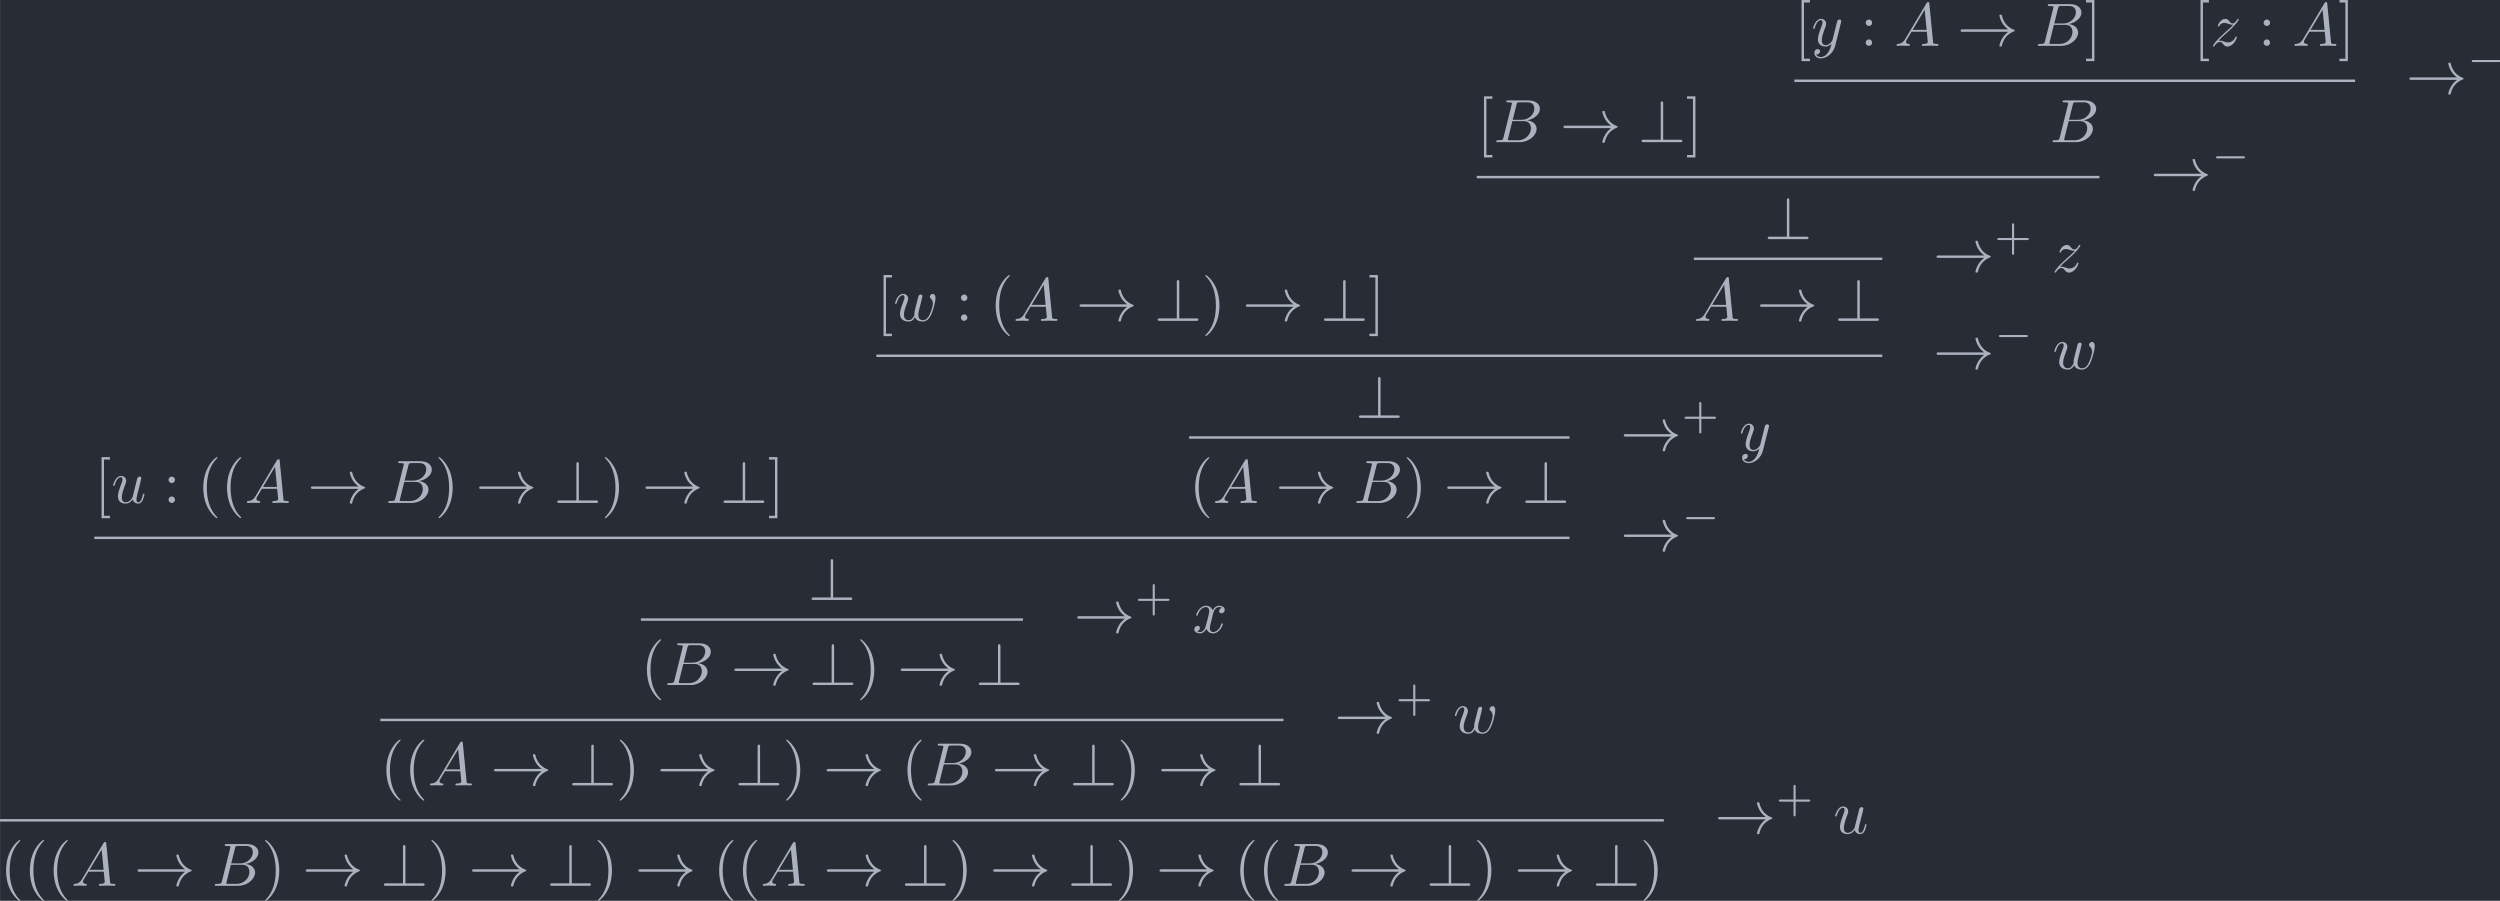 <?xml version='1.0' encoding='UTF-8'?>
<!-- This file was generated by dvisvgm 2.13.3 -->
<svg version='1.1' xmlns='http://www.w3.org/2000/svg' xmlns:xlink='http://www.w3.org/1999/xlink' width='475.275pt' height='171.255pt' viewBox='34.407 21.38 475.275 171.255'>
<defs>
<path id='g4-43' d='M3.229-1.576H5.363C5.454-1.576 5.621-1.576 5.621-1.743C5.621-1.918 5.461-1.918 5.363-1.918H3.229V-4.059C3.229-4.149 3.229-4.317 3.062-4.317C2.887-4.317 2.887-4.156 2.887-4.059V-1.918H.746C.656-1.918 .488-1.918 .488-1.75C.488-1.576 .649-1.576 .746-1.576H2.887V.565C2.887 .656 2.887 .823 3.055 .823C3.229 .823 3.229 .663 3.229 .565V-1.576Z'/>
<path id='g1-0' d='M5.189-1.576C5.3-1.576 5.467-1.576 5.467-1.743C5.467-1.918 5.307-1.918 5.189-1.918H1.032C.921-1.918 .753-1.918 .753-1.75C.753-1.576 .914-1.576 1.032-1.576H5.189Z'/>
<path id='g0-33' d='M8.309-2.291C7.761-1.873 7.492-1.465 7.412-1.335C6.964-.648 6.884-.02 6.884-.01C6.884 .11 7.004 .11 7.083 .11C7.253 .11 7.263 .09 7.303-.09C7.532-1.066 8.12-1.903 9.245-2.361C9.365-2.401 9.395-2.421 9.395-2.491S9.335-2.59 9.315-2.6C8.877-2.77 7.671-3.268 7.293-4.941C7.263-5.061 7.253-5.091 7.083-5.091C7.004-5.091 6.884-5.091 6.884-4.971C6.884-4.951 6.974-4.324 7.392-3.656C7.592-3.357 7.88-3.009 8.309-2.69H.907C.727-2.69 .548-2.69 .548-2.491S.727-2.291 .907-2.291H8.309Z'/>
<path id='g0-63' d='M4.075-6.296C4.075-6.476 4.075-6.655 3.875-6.655S3.676-6.446 3.676-6.296V-.399H.907C.757-.399 .548-.399 .548-.199S.757 0 .907 0H6.854C7.024 0 7.203 0 7.203-.199S7.024-.399 6.854-.399H4.075V-6.296Z'/>
<path id='g2-65' d='M1.783-1.146C1.385-.478 .996-.339 .558-.309C.438-.299 .349-.299 .349-.11C.349-.05 .399 0 .478 0C.747 0 1.056-.03 1.335-.03C1.664-.03 2.012 0 2.331 0C2.391 0 2.521 0 2.521-.189C2.521-.299 2.431-.309 2.361-.309C2.132-.329 1.893-.408 1.893-.658C1.893-.777 1.953-.887 2.032-1.026L2.79-2.301H5.29C5.31-2.092 5.45-.737 5.45-.638C5.45-.339 4.932-.309 4.732-.309C4.593-.309 4.493-.309 4.493-.11C4.493 0 4.613 0 4.633 0C5.041 0 5.469-.03 5.878-.03C6.127-.03 6.755 0 7.004 0C7.064 0 7.183 0 7.183-.199C7.183-.309 7.083-.309 6.954-.309C6.336-.309 6.336-.379 6.306-.667L5.699-6.894C5.679-7.093 5.679-7.133 5.509-7.133C5.35-7.133 5.31-7.064 5.25-6.964L1.783-1.146ZM2.979-2.61L4.941-5.898L5.26-2.61H2.979Z'/>
<path id='g2-66' d='M1.594-.777C1.494-.389 1.474-.309 .687-.309C.518-.309 .418-.309 .418-.11C.418 0 .508 0 .687 0H4.244C5.818 0 6.994-1.176 6.994-2.152C6.994-2.869 6.416-3.447 5.45-3.557C6.486-3.746 7.532-4.483 7.532-5.43C7.532-6.167 6.874-6.804 5.679-6.804H2.331C2.142-6.804 2.042-6.804 2.042-6.605C2.042-6.496 2.132-6.496 2.321-6.496C2.341-6.496 2.531-6.496 2.7-6.476C2.879-6.456 2.969-6.446 2.969-6.316C2.969-6.276 2.959-6.247 2.929-6.127L1.594-.777ZM3.098-3.646L3.716-6.117C3.806-6.466 3.826-6.496 4.254-6.496H5.539C6.416-6.496 6.625-5.908 6.625-5.469C6.625-4.593 5.768-3.646 4.553-3.646H3.098ZM2.65-.309C2.511-.309 2.491-.309 2.431-.319C2.331-.329 2.301-.339 2.301-.418C2.301-.448 2.301-.468 2.351-.648L3.039-3.427H4.922C5.878-3.427 6.067-2.69 6.067-2.262C6.067-1.275 5.181-.309 4.005-.309H2.65Z'/>
<path id='g2-117' d='M3.487-.558C3.597-.149 3.945 .11 4.374 .11C4.722 .11 4.951-.12 5.111-.438C5.28-.797 5.41-1.405 5.41-1.425C5.41-1.524 5.32-1.524 5.29-1.524C5.191-1.524 5.181-1.484 5.151-1.345C5.011-.787 4.822-.11 4.403-.11C4.194-.11 4.095-.239 4.095-.568C4.095-.787 4.214-1.255 4.294-1.604L4.573-2.68C4.603-2.829 4.702-3.208 4.742-3.357C4.792-3.587 4.892-3.965 4.892-4.025C4.892-4.204 4.752-4.294 4.603-4.294C4.553-4.294 4.294-4.284 4.214-3.945C4.025-3.218 3.587-1.474 3.467-.946C3.457-.907 3.059-.11 2.331-.11C1.813-.11 1.714-.558 1.714-.927C1.714-1.484 1.993-2.271 2.252-2.959C2.371-3.258 2.421-3.397 2.421-3.587C2.421-4.035 2.102-4.403 1.604-4.403C.658-4.403 .289-2.959 .289-2.869C.289-2.77 .389-2.77 .408-2.77C.508-2.77 .518-2.79 .568-2.949C.817-3.816 1.196-4.184 1.574-4.184C1.664-4.184 1.823-4.174 1.823-3.856C1.823-3.616 1.714-3.328 1.654-3.178C1.285-2.192 1.076-1.574 1.076-1.086C1.076-.139 1.763 .11 2.301 .11C2.959 .11 3.318-.339 3.487-.558Z'/>
<path id='g2-119' d='M4.603-3.377C4.653-3.597 4.752-3.965 4.752-4.025C4.752-4.204 4.613-4.294 4.463-4.294C4.344-4.294 4.164-4.214 4.095-4.015C4.065-3.945 3.597-2.042 3.527-1.783C3.457-1.484 3.437-1.305 3.437-1.126C3.437-1.016 3.437-.996 3.447-.946C3.218-.418 2.919-.11 2.531-.11C1.733-.11 1.733-.847 1.733-1.016C1.733-1.335 1.783-1.724 2.252-2.949C2.361-3.248 2.421-3.387 2.421-3.587C2.421-4.035 2.092-4.403 1.604-4.403C.658-4.403 .289-2.959 .289-2.869C.289-2.77 .389-2.77 .408-2.77C.508-2.77 .518-2.79 .568-2.949C.837-3.875 1.225-4.184 1.574-4.184C1.664-4.184 1.823-4.174 1.823-3.856C1.823-3.606 1.714-3.328 1.644-3.158C1.205-1.983 1.086-1.524 1.086-1.146C1.086-.239 1.753 .11 2.501 .11C2.67 .11 3.138 .11 3.537-.588C3.796 .05 4.483 .11 4.782 .11C5.529 .11 5.968-.518 6.227-1.116C6.565-1.893 6.884-3.228 6.884-3.706C6.884-4.254 6.615-4.403 6.446-4.403C6.197-4.403 5.948-4.144 5.948-3.925C5.948-3.796 6.007-3.736 6.097-3.656C6.207-3.547 6.456-3.288 6.456-2.809C6.456-2.471 6.167-1.494 5.908-.986C5.649-.458 5.3-.11 4.812-.11C4.344-.11 4.075-.408 4.075-.976C4.075-1.255 4.144-1.564 4.184-1.704L4.603-3.377Z'/>
<path id='g2-120' d='M3.328-3.009C3.387-3.268 3.616-4.184 4.314-4.184C4.364-4.184 4.603-4.184 4.812-4.055C4.533-4.005 4.334-3.756 4.334-3.517C4.334-3.357 4.443-3.168 4.712-3.168C4.932-3.168 5.25-3.347 5.25-3.746C5.25-4.264 4.663-4.403 4.324-4.403C3.746-4.403 3.397-3.875 3.278-3.646C3.029-4.304 2.491-4.403 2.202-4.403C1.166-4.403 .598-3.118 .598-2.869C.598-2.77 .697-2.77 .717-2.77C.797-2.77 .827-2.79 .847-2.879C1.186-3.935 1.843-4.184 2.182-4.184C2.371-4.184 2.72-4.095 2.72-3.517C2.72-3.208 2.55-2.54 2.182-1.146C2.022-.528 1.674-.11 1.235-.11C1.176-.11 .946-.11 .737-.239C.986-.289 1.205-.498 1.205-.777C1.205-1.046 .986-1.126 .837-1.126C.538-1.126 .289-.867 .289-.548C.289-.09 .787 .11 1.225 .11C1.883 .11 2.242-.588 2.271-.648C2.391-.279 2.75 .11 3.347 .11C4.374 .11 4.941-1.176 4.941-1.425C4.941-1.524 4.852-1.524 4.822-1.524C4.732-1.524 4.712-1.484 4.692-1.415C4.364-.349 3.686-.11 3.367-.11C2.979-.11 2.819-.428 2.819-.767C2.819-.986 2.879-1.205 2.989-1.644L3.328-3.009Z'/>
<path id='g2-121' d='M4.842-3.796C4.882-3.935 4.882-3.955 4.882-4.025C4.882-4.204 4.742-4.294 4.593-4.294C4.493-4.294 4.334-4.234 4.244-4.085C4.224-4.035 4.144-3.726 4.105-3.547C4.035-3.288 3.965-3.019 3.905-2.75L3.457-.956C3.417-.807 2.989-.11 2.331-.11C1.823-.11 1.714-.548 1.714-.917C1.714-1.375 1.883-1.993 2.222-2.869C2.381-3.278 2.421-3.387 2.421-3.587C2.421-4.035 2.102-4.403 1.604-4.403C.658-4.403 .289-2.959 .289-2.869C.289-2.77 .389-2.77 .408-2.77C.508-2.77 .518-2.79 .568-2.949C.837-3.885 1.235-4.184 1.574-4.184C1.654-4.184 1.823-4.184 1.823-3.866C1.823-3.616 1.724-3.357 1.654-3.168C1.255-2.112 1.076-1.544 1.076-1.076C1.076-.189 1.704 .11 2.291 .11C2.68 .11 3.019-.06 3.298-.339C3.168 .179 3.049 .667 2.65 1.196C2.391 1.534 2.012 1.823 1.554 1.823C1.415 1.823 .966 1.793 .797 1.405C.956 1.405 1.086 1.405 1.225 1.285C1.325 1.196 1.425 1.066 1.425 .877C1.425 .568 1.156 .528 1.056 .528C.827 .528 .498 .687 .498 1.176C.498 1.674 .936 2.042 1.554 2.042C2.58 2.042 3.606 1.136 3.885 .01L4.842-3.796Z'/>
<path id='g2-122' d='M1.325-.827C1.863-1.405 2.152-1.654 2.511-1.963C2.511-1.973 3.128-2.501 3.487-2.859C4.433-3.786 4.653-4.264 4.653-4.304C4.653-4.403 4.563-4.403 4.543-4.403C4.473-4.403 4.443-4.384 4.394-4.294C4.095-3.816 3.885-3.656 3.646-3.656S3.288-3.806 3.138-3.975C2.949-4.204 2.78-4.403 2.451-4.403C1.704-4.403 1.245-3.477 1.245-3.268C1.245-3.218 1.275-3.158 1.365-3.158S1.474-3.208 1.494-3.268C1.684-3.726 2.262-3.736 2.341-3.736C2.55-3.736 2.74-3.666 2.969-3.587C3.367-3.437 3.477-3.437 3.736-3.437C3.377-3.009 2.54-2.291 2.351-2.132L1.455-1.295C.777-.628 .428-.06 .428 .01C.428 .11 .528 .11 .548 .11C.628 .11 .648 .09 .707-.02C.936-.369 1.235-.638 1.554-.638C1.783-.638 1.883-.548 2.132-.259C2.301-.05 2.481 .11 2.77 .11C3.756 .11 4.334-1.156 4.334-1.425C4.334-1.474 4.294-1.524 4.214-1.524C4.125-1.524 4.105-1.465 4.075-1.395C3.846-.747 3.208-.558 2.879-.558C2.68-.558 2.501-.618 2.291-.687C1.953-.817 1.803-.857 1.594-.857C1.574-.857 1.415-.857 1.325-.827Z'/>
<path id='g3-40' d='M3.298 2.391C3.298 2.361 3.298 2.341 3.128 2.172C1.883 .917 1.564-.966 1.564-2.491C1.564-4.224 1.943-5.958 3.168-7.203C3.298-7.323 3.298-7.342 3.298-7.372C3.298-7.442 3.258-7.472 3.198-7.472C3.098-7.472 2.202-6.795 1.614-5.529C1.106-4.433 .986-3.328 .986-2.491C.986-1.714 1.096-.508 1.644 .618C2.242 1.843 3.098 2.491 3.198 2.491C3.258 2.491 3.298 2.461 3.298 2.391Z'/>
<path id='g3-41' d='M2.879-2.491C2.879-3.268 2.77-4.473 2.222-5.599C1.624-6.824 .767-7.472 .667-7.472C.608-7.472 .568-7.432 .568-7.372C.568-7.342 .568-7.323 .757-7.143C1.733-6.157 2.301-4.573 2.301-2.491C2.301-.787 1.933 .966 .697 2.222C.568 2.341 .568 2.361 .568 2.391C.568 2.451 .608 2.491 .667 2.491C.767 2.491 1.664 1.813 2.252 .548C2.76-.548 2.879-1.654 2.879-2.491Z'/>
<path id='g3-58' d='M1.913-3.766C1.913-4.055 1.674-4.294 1.385-4.294S.857-4.055 .857-3.766S1.096-3.238 1.385-3.238S1.913-3.477 1.913-3.766ZM1.913-.528C1.913-.817 1.674-1.056 1.385-1.056S.857-.817 .857-.528S1.096 0 1.385 0S1.913-.239 1.913-.528Z'/>
<path id='g3-91' d='M2.54 2.491V2.092H1.574V-7.073H2.54V-7.472H1.176V2.491H2.54Z'/>
<path id='g3-93' d='M1.584-7.472H.219V-7.073H1.186V2.092H.219V2.491H1.584V-7.472Z'/>
</defs>
<g id='page1' transform='matrix(1.166 0 0 1.166 0 0)'>
<rect x='29.516' y='18.341' width='407.711' height='146.91' fill='#282c34'/>
<g fill='#abb2bf'>
<use x='44.891' y='100.338' xlink:href='#g3-91'/>
<use x='47.658' y='100.338' xlink:href='#g2-117'/>
<use x='56.128' y='100.338' xlink:href='#g3-58'/>
<use x='61.663' y='100.338' xlink:href='#g3-40'/>
<use x='65.538' y='100.338' xlink:href='#g3-40'/>
<use x='69.412' y='100.338' xlink:href='#g2-65'/>
<use x='79.651' y='100.338' xlink:href='#g0-33'/>
<use x='92.381' y='100.338' xlink:href='#g2-66'/>
<use x='100.438' y='100.338' xlink:href='#g3-41'/>
<use x='107.08' y='100.338' xlink:href='#g0-33'/>
<use x='119.81' y='100.338' xlink:href='#g0-63'/>
<use x='127.558' y='100.338' xlink:href='#g3-41'/>
<use x='134.2' y='100.338' xlink:href='#g0-33'/>
<use x='146.93' y='100.338' xlink:href='#g0-63'/>
<use x='154.679' y='100.338' xlink:href='#g3-93'/>
<use x='172.39' y='70.65' xlink:href='#g3-91'/>
<use x='175.158' y='70.65' xlink:href='#g2-119'/>
<use x='185.325' y='70.65' xlink:href='#g3-58'/>
<use x='190.86' y='70.65' xlink:href='#g3-40'/>
<use x='194.735' y='70.65' xlink:href='#g2-65'/>
<use x='204.974' y='70.65' xlink:href='#g0-33'/>
<use x='217.704' y='70.65' xlink:href='#g0-63'/>
<use x='225.453' y='70.65' xlink:href='#g3-41'/>
<use x='232.094' y='70.65' xlink:href='#g0-33'/>
<use x='244.824' y='70.65' xlink:href='#g0-63'/>
<use x='252.573' y='70.65' xlink:href='#g3-93'/>
<use x='270.284' y='41.515' xlink:href='#g3-91'/>
<use x='273.052' y='41.515' xlink:href='#g2-66'/>
<use x='283.876' y='41.515' xlink:href='#g0-33'/>
<use x='296.606' y='41.515' xlink:href='#g0-63'/>
<use x='304.354' y='41.515' xlink:href='#g3-93'/>
<use x='322.066' y='25.813' xlink:href='#g3-91'/>
<use x='324.833' y='25.813' xlink:href='#g2-121'/>
<use x='332.843' y='25.813' xlink:href='#g3-58'/>
<use x='338.377' y='25.813' xlink:href='#g2-65'/>
<use x='348.617' y='25.813' xlink:href='#g0-33'/>
<use x='361.347' y='25.813' xlink:href='#g2-66'/>
<use x='369.403' y='25.813' xlink:href='#g3-93'/>
<use x='387.115' y='25.813' xlink:href='#g3-91'/>
<use x='389.882' y='25.813' xlink:href='#g2-122'/>
<use x='397.721' y='25.813' xlink:href='#g3-58'/>
<use x='403.255' y='25.813' xlink:href='#g2-65'/>
<use x='410.727' y='25.813' xlink:href='#g3-93'/>
</g>
<rect x='322.066' y='31.306' height='.399' width='91.429' fill='#abb2bf'/>
<g fill='#abb2bf'>
<use x='421.797' y='33.65' xlink:href='#g0-33'/>
<use x='431.76' y='30.034' xlink:href='#g1-0'/>
<use x='363.752' y='41.515' xlink:href='#g2-66'/>
</g>
<rect x='270.284' y='47.008' height='.399' width='101.524' fill='#abb2bf'/>
<g fill='#abb2bf'>
<use x='380.111' y='49.352' xlink:href='#g0-33'/>
<use x='390.073' y='45.737' xlink:href='#g1-0'/>
<use x='317.172' y='57.328' xlink:href='#g0-63'/>
</g>
<rect x='305.687' y='60.33' height='.399' width='30.718' fill='#abb2bf'/>
<g fill='#abb2bf'>
<use x='344.708' y='62.674' xlink:href='#g0-33'/>
<use x='354.67' y='59.059' xlink:href='#g4-43'/>
<use x='364.052' y='62.674' xlink:href='#g2-122'/>
<use x='305.687' y='70.65' xlink:href='#g2-65'/>
<use x='315.927' y='70.65' xlink:href='#g0-33'/>
<use x='328.657' y='70.65' xlink:href='#g0-63'/>
</g>
<rect x='172.39' y='76.143' height='.399' width='164.015' fill='#abb2bf'/>
<g fill='#abb2bf'>
<use x='344.708' y='78.487' xlink:href='#g0-33'/>
<use x='354.67' y='74.872' xlink:href='#g1-0'/>
<use x='364.162' y='78.487' xlink:href='#g2-119'/>
<use x='250.523' y='86.463' xlink:href='#g0-63'/>
</g>
<rect x='223.387' y='89.465' height='.399' width='62.021' fill='#abb2bf'/>
<g fill='#abb2bf'>
<use x='293.71' y='91.809' xlink:href='#g0-33'/>
<use x='303.673' y='88.194' xlink:href='#g4-43'/>
<use x='313.054' y='91.809' xlink:href='#g2-121'/>
<use x='223.387' y='100.338' xlink:href='#g3-40'/>
<use x='227.262' y='100.338' xlink:href='#g2-65'/>
<use x='237.501' y='100.338' xlink:href='#g0-33'/>
<use x='250.231' y='100.338' xlink:href='#g2-66'/>
<use x='258.288' y='100.338' xlink:href='#g3-41'/>
<use x='264.929' y='100.338' xlink:href='#g0-33'/>
<use x='277.659' y='100.338' xlink:href='#g0-63'/>
</g>
<rect x='44.891' y='105.831' height='.399' width='240.518' fill='#abb2bf'/>
<g fill='#abb2bf'>
<use x='293.71' y='108.175' xlink:href='#g0-33'/>
<use x='303.673' y='104.56' xlink:href='#g1-0'/>
<use x='161.275' y='116.151' xlink:href='#g0-63'/>
</g>
<rect x='134.001' y='119.154' height='.399' width='62.297' fill='#abb2bf'/>
<g fill='#abb2bf'>
<use x='204.6' y='121.498' xlink:href='#g0-33'/>
<use x='214.563' y='117.882' xlink:href='#g4-43'/>
<use x='223.944' y='121.498' xlink:href='#g2-120'/>
<use x='134.001' y='130.027' xlink:href='#g3-40'/>
<use x='137.875' y='130.027' xlink:href='#g2-66'/>
<use x='148.699' y='130.027' xlink:href='#g0-33'/>
<use x='161.429' y='130.027' xlink:href='#g0-63'/>
<use x='169.178' y='130.027' xlink:href='#g3-41'/>
<use x='175.819' y='130.027' xlink:href='#g0-33'/>
<use x='188.549' y='130.027' xlink:href='#g0-63'/>
</g>
<rect x='91.521' y='135.52' height='.399' width='147.256' fill='#abb2bf'/>
<g fill='#abb2bf'>
<use x='247.08' y='137.864' xlink:href='#g0-33'/>
<use x='257.042' y='134.249' xlink:href='#g4-43'/>
<use x='266.424' y='137.864' xlink:href='#g2-119'/>
<use x='91.521' y='146.393' xlink:href='#g3-40'/>
<use x='95.396' y='146.393' xlink:href='#g3-40'/>
<use x='99.27' y='146.393' xlink:href='#g2-65'/>
<use x='109.509' y='146.393' xlink:href='#g0-33'/>
<use x='122.239' y='146.393' xlink:href='#g0-63'/>
<use x='129.988' y='146.393' xlink:href='#g3-41'/>
<use x='136.63' y='146.393' xlink:href='#g0-33'/>
<use x='149.36' y='146.393' xlink:href='#g0-63'/>
<use x='157.108' y='146.393' xlink:href='#g3-41'/>
<use x='163.75' y='146.393' xlink:href='#g0-33'/>
<use x='176.48' y='146.393' xlink:href='#g3-40'/>
<use x='180.355' y='146.393' xlink:href='#g2-66'/>
<use x='191.178' y='146.393' xlink:href='#g0-33'/>
<use x='203.908' y='146.393' xlink:href='#g0-63'/>
<use x='211.657' y='146.393' xlink:href='#g3-41'/>
<use x='218.299' y='146.393' xlink:href='#g0-33'/>
<use x='231.029' y='146.393' xlink:href='#g0-63'/>
</g>
<rect x='29.516' y='151.886' height='.399' width='271.267' fill='#abb2bf'/>
<g fill='#abb2bf'>
<use x='309.085' y='154.23' xlink:href='#g0-33'/>
<use x='319.048' y='150.615' xlink:href='#g4-43'/>
<use x='328.429' y='154.23' xlink:href='#g2-117'/>
<use x='29.516' y='162.759' xlink:href='#g3-40'/>
<use x='33.39' y='162.759' xlink:href='#g3-40'/>
<use x='37.265' y='162.759' xlink:href='#g3-40'/>
<use x='41.139' y='162.759' xlink:href='#g2-65'/>
<use x='51.378' y='162.759' xlink:href='#g0-33'/>
<use x='64.108' y='162.759' xlink:href='#g2-66'/>
<use x='72.165' y='162.759' xlink:href='#g3-41'/>
<use x='78.807' y='162.759' xlink:href='#g0-33'/>
<use x='91.537' y='162.759' xlink:href='#g0-63'/>
<use x='99.286' y='162.759' xlink:href='#g3-41'/>
<use x='105.927' y='162.759' xlink:href='#g0-33'/>
<use x='118.657' y='162.759' xlink:href='#g0-63'/>
<use x='126.406' y='162.759' xlink:href='#g3-41'/>
<use x='133.048' y='162.759' xlink:href='#g0-33'/>
<use x='145.778' y='162.759' xlink:href='#g3-40'/>
<use x='149.652' y='162.759' xlink:href='#g3-40'/>
<use x='153.526' y='162.759' xlink:href='#g2-65'/>
<use x='163.766' y='162.759' xlink:href='#g0-33'/>
<use x='176.496' y='162.759' xlink:href='#g0-63'/>
<use x='184.245' y='162.759' xlink:href='#g3-41'/>
<use x='190.886' y='162.759' xlink:href='#g0-33'/>
<use x='203.616' y='162.759' xlink:href='#g0-63'/>
<use x='211.365' y='162.759' xlink:href='#g3-41'/>
<use x='218.007' y='162.759' xlink:href='#g0-33'/>
<use x='230.737' y='162.759' xlink:href='#g3-40'/>
<use x='234.611' y='162.759' xlink:href='#g3-40'/>
<use x='238.485' y='162.759' xlink:href='#g2-66'/>
<use x='249.309' y='162.759' xlink:href='#g0-33'/>
<use x='262.039' y='162.759' xlink:href='#g0-63'/>
<use x='269.788' y='162.759' xlink:href='#g3-41'/>
<use x='276.43' y='162.759' xlink:href='#g0-33'/>
<use x='289.16' y='162.759' xlink:href='#g0-63'/>
<use x='296.909' y='162.759' xlink:href='#g3-41'/>
</g>
</g>
</svg>